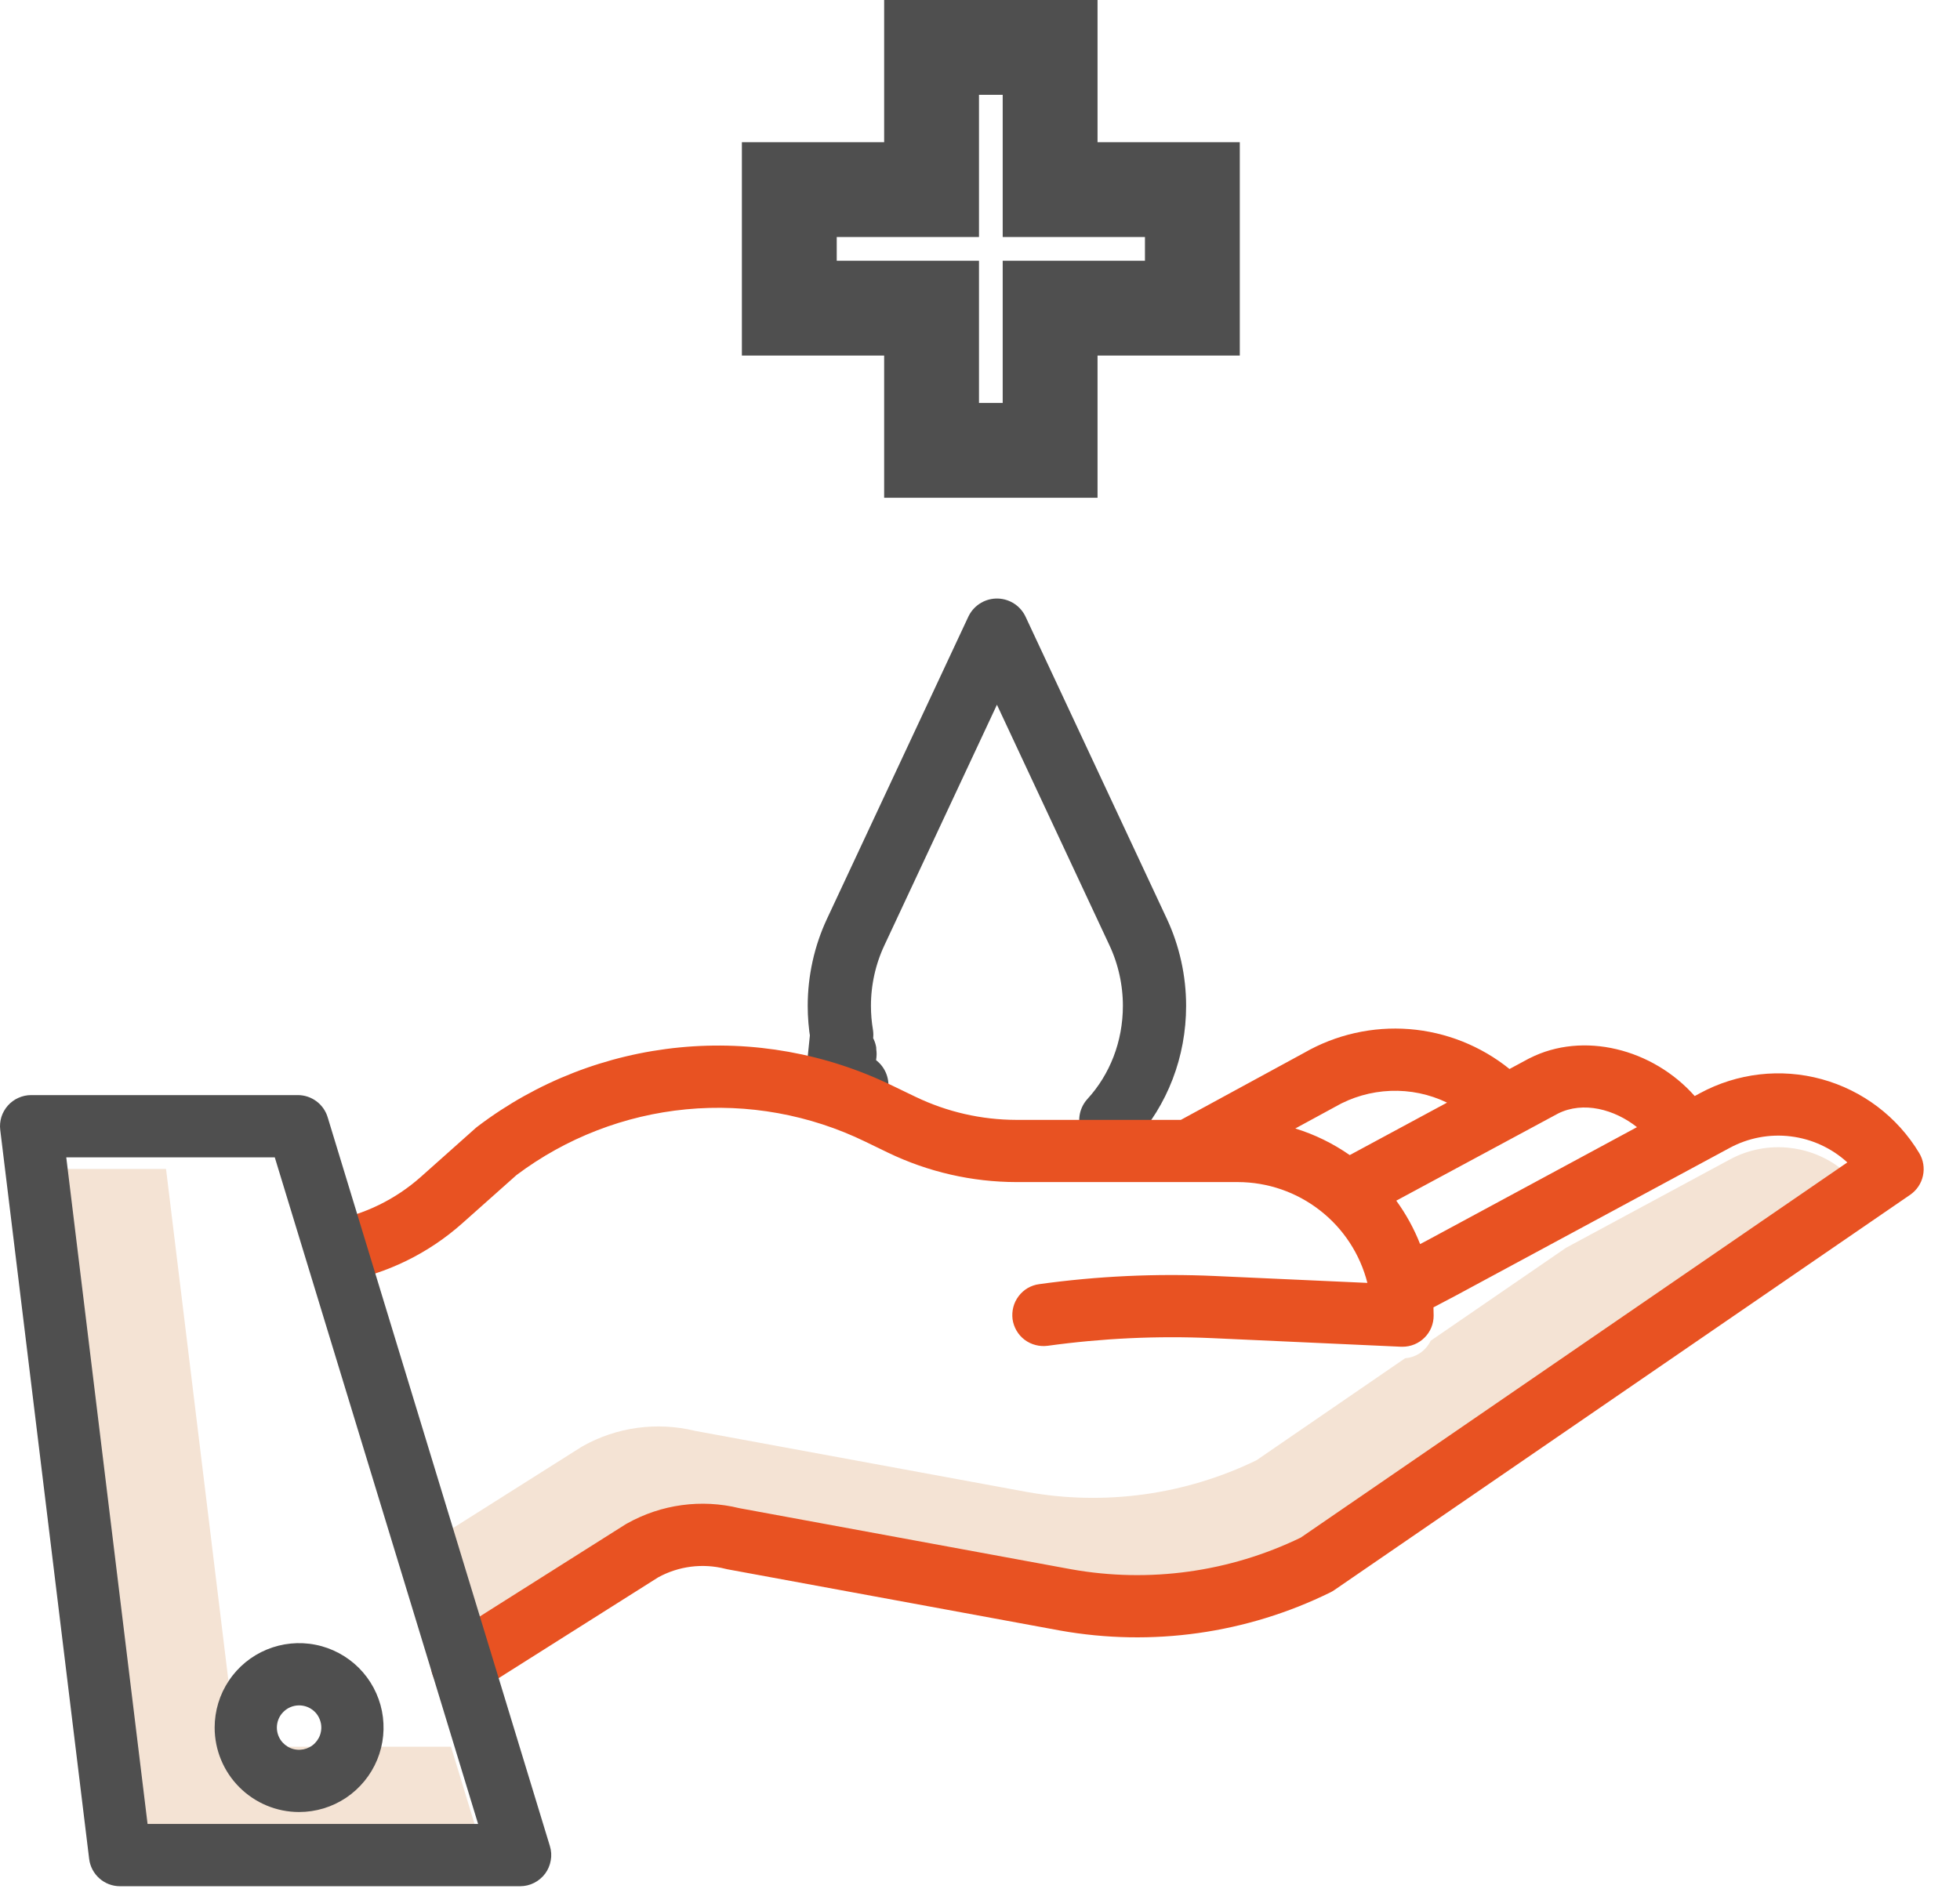 <svg width="31" height="30" viewBox="0 0 31 30" fill="none" xmlns="http://www.w3.org/2000/svg">
<path d="M13.984 3H12.484V4.875H13.984H14.734V5.625V7.125H16.609V5.625V4.875H17.359H18.859V3H17.359H16.609V2.25V0.75H14.734V2.25V3H13.984Z" stroke="#4F4F4F" stroke-width="1.5"/>
<path d="M13.552 17.169C13.114 17.169 13.532 16.37 13.275 16.742L13.313 16.37C13.288 16.221 13.275 16.067 13.275 15.912C13.275 15.511 13.364 15.109 13.532 14.75L15.768 9.969L18.003 14.749C18.171 15.109 18.26 15.511 18.26 15.912C18.26 16.599 18.01 17.241 17.569 17.723" stroke="#4F4F4F" stroke-linecap="round" stroke-linejoin="round"/>
<path d="M3.74 27.634L2.626 18.493H1.048L2.334 29.04H7.562L7.133 27.634H3.74Z" fill="#F4E3D4"/>
<path d="M27.357 18.345L24.768 19.741L22.628 21.211C22.591 21.288 22.534 21.355 22.463 21.404C22.392 21.452 22.31 21.481 22.224 21.488L19.873 23.102C18.747 23.649 17.476 23.825 16.244 23.604L10.993 22.637C10.391 22.49 9.756 22.576 9.216 22.879C9.208 22.884 9.201 22.888 9.193 22.893L7.117 24.205L7.59 25.757L9.896 24.299C9.904 24.294 9.912 24.29 9.919 24.285C10.459 23.982 11.095 23.896 11.696 24.044L16.947 25.011C18.179 25.231 19.45 25.055 20.576 24.509L29.219 18.574C28.971 18.347 28.659 18.203 28.325 18.162C27.991 18.12 27.653 18.184 27.357 18.345Z" fill="#F4E3D4"/>
<path d="M4.73 28.667C4.995 28.667 5.253 28.589 5.473 28.442C5.692 28.295 5.864 28.086 5.965 27.842C6.066 27.598 6.092 27.33 6.041 27.07C5.989 26.811 5.862 26.573 5.675 26.386C5.488 26.2 5.25 26.072 4.991 26.021C4.732 25.969 4.463 25.996 4.219 26.097C3.975 26.198 3.766 26.369 3.62 26.589C3.473 26.808 3.395 27.067 3.395 27.331C3.395 27.685 3.536 28.025 3.786 28.275C4.037 28.526 4.376 28.667 4.73 28.667ZM4.73 26.98C4.8 26.98 4.868 27 4.926 27.039C4.984 27.077 5.029 27.132 5.055 27.197C5.082 27.261 5.089 27.331 5.075 27.4C5.062 27.468 5.028 27.53 4.979 27.58C4.93 27.629 4.867 27.662 4.799 27.676C4.731 27.689 4.66 27.683 4.596 27.656C4.532 27.629 4.477 27.584 4.438 27.526C4.4 27.469 4.379 27.401 4.379 27.331C4.379 27.238 4.416 27.148 4.482 27.083C4.548 27.017 4.637 26.98 4.73 26.98Z" fill="#4F4F4F"/>
<path d="M5.42 20.279C6.124 20.149 6.778 19.829 7.312 19.353L8.169 18.59C8.951 18.003 9.88 17.643 10.853 17.55C11.827 17.457 12.807 17.634 13.687 18.062L14.048 18.237C14.68 18.541 15.373 18.7 16.076 18.701H19.579C20.049 18.702 20.505 18.859 20.876 19.148C21.247 19.436 21.511 19.84 21.627 20.296L19.217 20.187C18.288 20.145 17.357 20.188 16.436 20.316C16.372 20.324 16.31 20.346 16.254 20.378C16.198 20.411 16.15 20.454 16.111 20.506C16.072 20.558 16.043 20.616 16.027 20.679C16.011 20.741 16.007 20.807 16.015 20.871C16.024 20.935 16.046 20.996 16.078 21.052C16.111 21.108 16.154 21.157 16.206 21.196C16.258 21.235 16.316 21.263 16.379 21.279C16.441 21.296 16.506 21.299 16.571 21.291C17.433 21.172 18.304 21.131 19.173 21.17L22.161 21.306C22.168 21.306 22.176 21.306 22.183 21.306C22.314 21.306 22.439 21.254 22.531 21.162C22.624 21.07 22.675 20.945 22.675 20.814C22.675 20.77 22.674 20.727 22.672 20.683L23.027 20.496L27.356 18.161C27.651 18.001 27.99 17.937 28.323 17.978C28.657 18.019 28.97 18.163 29.218 18.39L20.574 24.325C19.448 24.871 18.178 25.047 16.945 24.827L11.694 23.86C11.093 23.712 10.458 23.799 9.918 24.102C9.91 24.106 9.902 24.111 9.895 24.115L7.043 25.918C6.989 25.953 6.941 25.998 6.904 26.05C6.867 26.103 6.84 26.163 6.826 26.226C6.812 26.289 6.81 26.354 6.821 26.418C6.832 26.482 6.856 26.543 6.89 26.597C6.925 26.652 6.97 26.699 7.022 26.736C7.075 26.774 7.135 26.8 7.198 26.814C7.261 26.829 7.326 26.83 7.39 26.819C7.454 26.808 7.515 26.785 7.569 26.75L10.409 24.955C10.733 24.777 11.112 24.728 11.471 24.819C11.481 24.821 11.491 24.823 11.501 24.826L16.768 25.796C18.221 26.055 19.718 25.844 21.042 25.192C21.063 25.182 21.083 25.17 21.102 25.157L30.212 18.902C30.315 18.831 30.388 18.723 30.414 18.601C30.441 18.478 30.42 18.35 30.355 18.242C30.011 17.669 29.458 17.25 28.812 17.073C28.166 16.896 27.477 16.976 26.889 17.294L26.804 17.34C26.141 16.591 25.039 16.312 24.194 16.741L24.183 16.746L23.875 16.912C23.423 16.547 22.87 16.327 22.291 16.281C21.711 16.236 21.131 16.366 20.627 16.656L18.677 17.717H16.075C15.521 17.716 14.975 17.591 14.476 17.35L14.115 17.176C13.07 16.667 11.904 16.458 10.748 16.571C9.591 16.684 8.488 17.114 7.561 17.816C7.55 17.824 7.54 17.832 7.529 17.841L6.657 18.618C6.257 18.974 5.768 19.213 5.242 19.311C5.178 19.322 5.117 19.346 5.063 19.381C5.009 19.417 4.962 19.462 4.926 19.515C4.889 19.569 4.863 19.629 4.85 19.692C4.836 19.755 4.835 19.82 4.847 19.884C4.859 19.948 4.883 20.008 4.918 20.062C4.953 20.117 4.999 20.163 5.052 20.2C5.16 20.274 5.292 20.302 5.42 20.279V20.279ZM25.891 17.832L22.564 19.628L22.461 19.682C22.365 19.438 22.238 19.207 22.084 18.995L24.644 17.616C25.043 17.417 25.537 17.551 25.891 17.832ZM21.103 17.518C21.107 17.516 21.111 17.514 21.115 17.511C21.382 17.357 21.684 17.27 21.993 17.258C22.302 17.246 22.609 17.31 22.887 17.444L21.348 18.274C21.084 18.09 20.794 17.948 20.487 17.853L21.103 17.518Z" fill="#E85222"/>
<path d="M1.41 29.408C1.424 29.527 1.482 29.637 1.572 29.717C1.662 29.797 1.778 29.841 1.898 29.841H8.226C8.303 29.841 8.379 29.823 8.448 29.788C8.516 29.754 8.576 29.703 8.622 29.642C8.668 29.58 8.698 29.508 8.711 29.432C8.725 29.357 8.72 29.279 8.697 29.205L5.182 17.674C5.151 17.573 5.089 17.485 5.004 17.422C4.919 17.359 4.816 17.325 4.711 17.325H0.492C0.422 17.325 0.354 17.34 0.29 17.369C0.227 17.397 0.17 17.439 0.124 17.491C0.078 17.543 0.043 17.605 0.022 17.671C0.002 17.738 -0.005 17.808 0.004 17.877L1.41 29.408ZM4.346 18.31L7.562 28.856H2.334L1.048 18.31H4.346Z" fill="#4F4F4F"/>
</svg>
